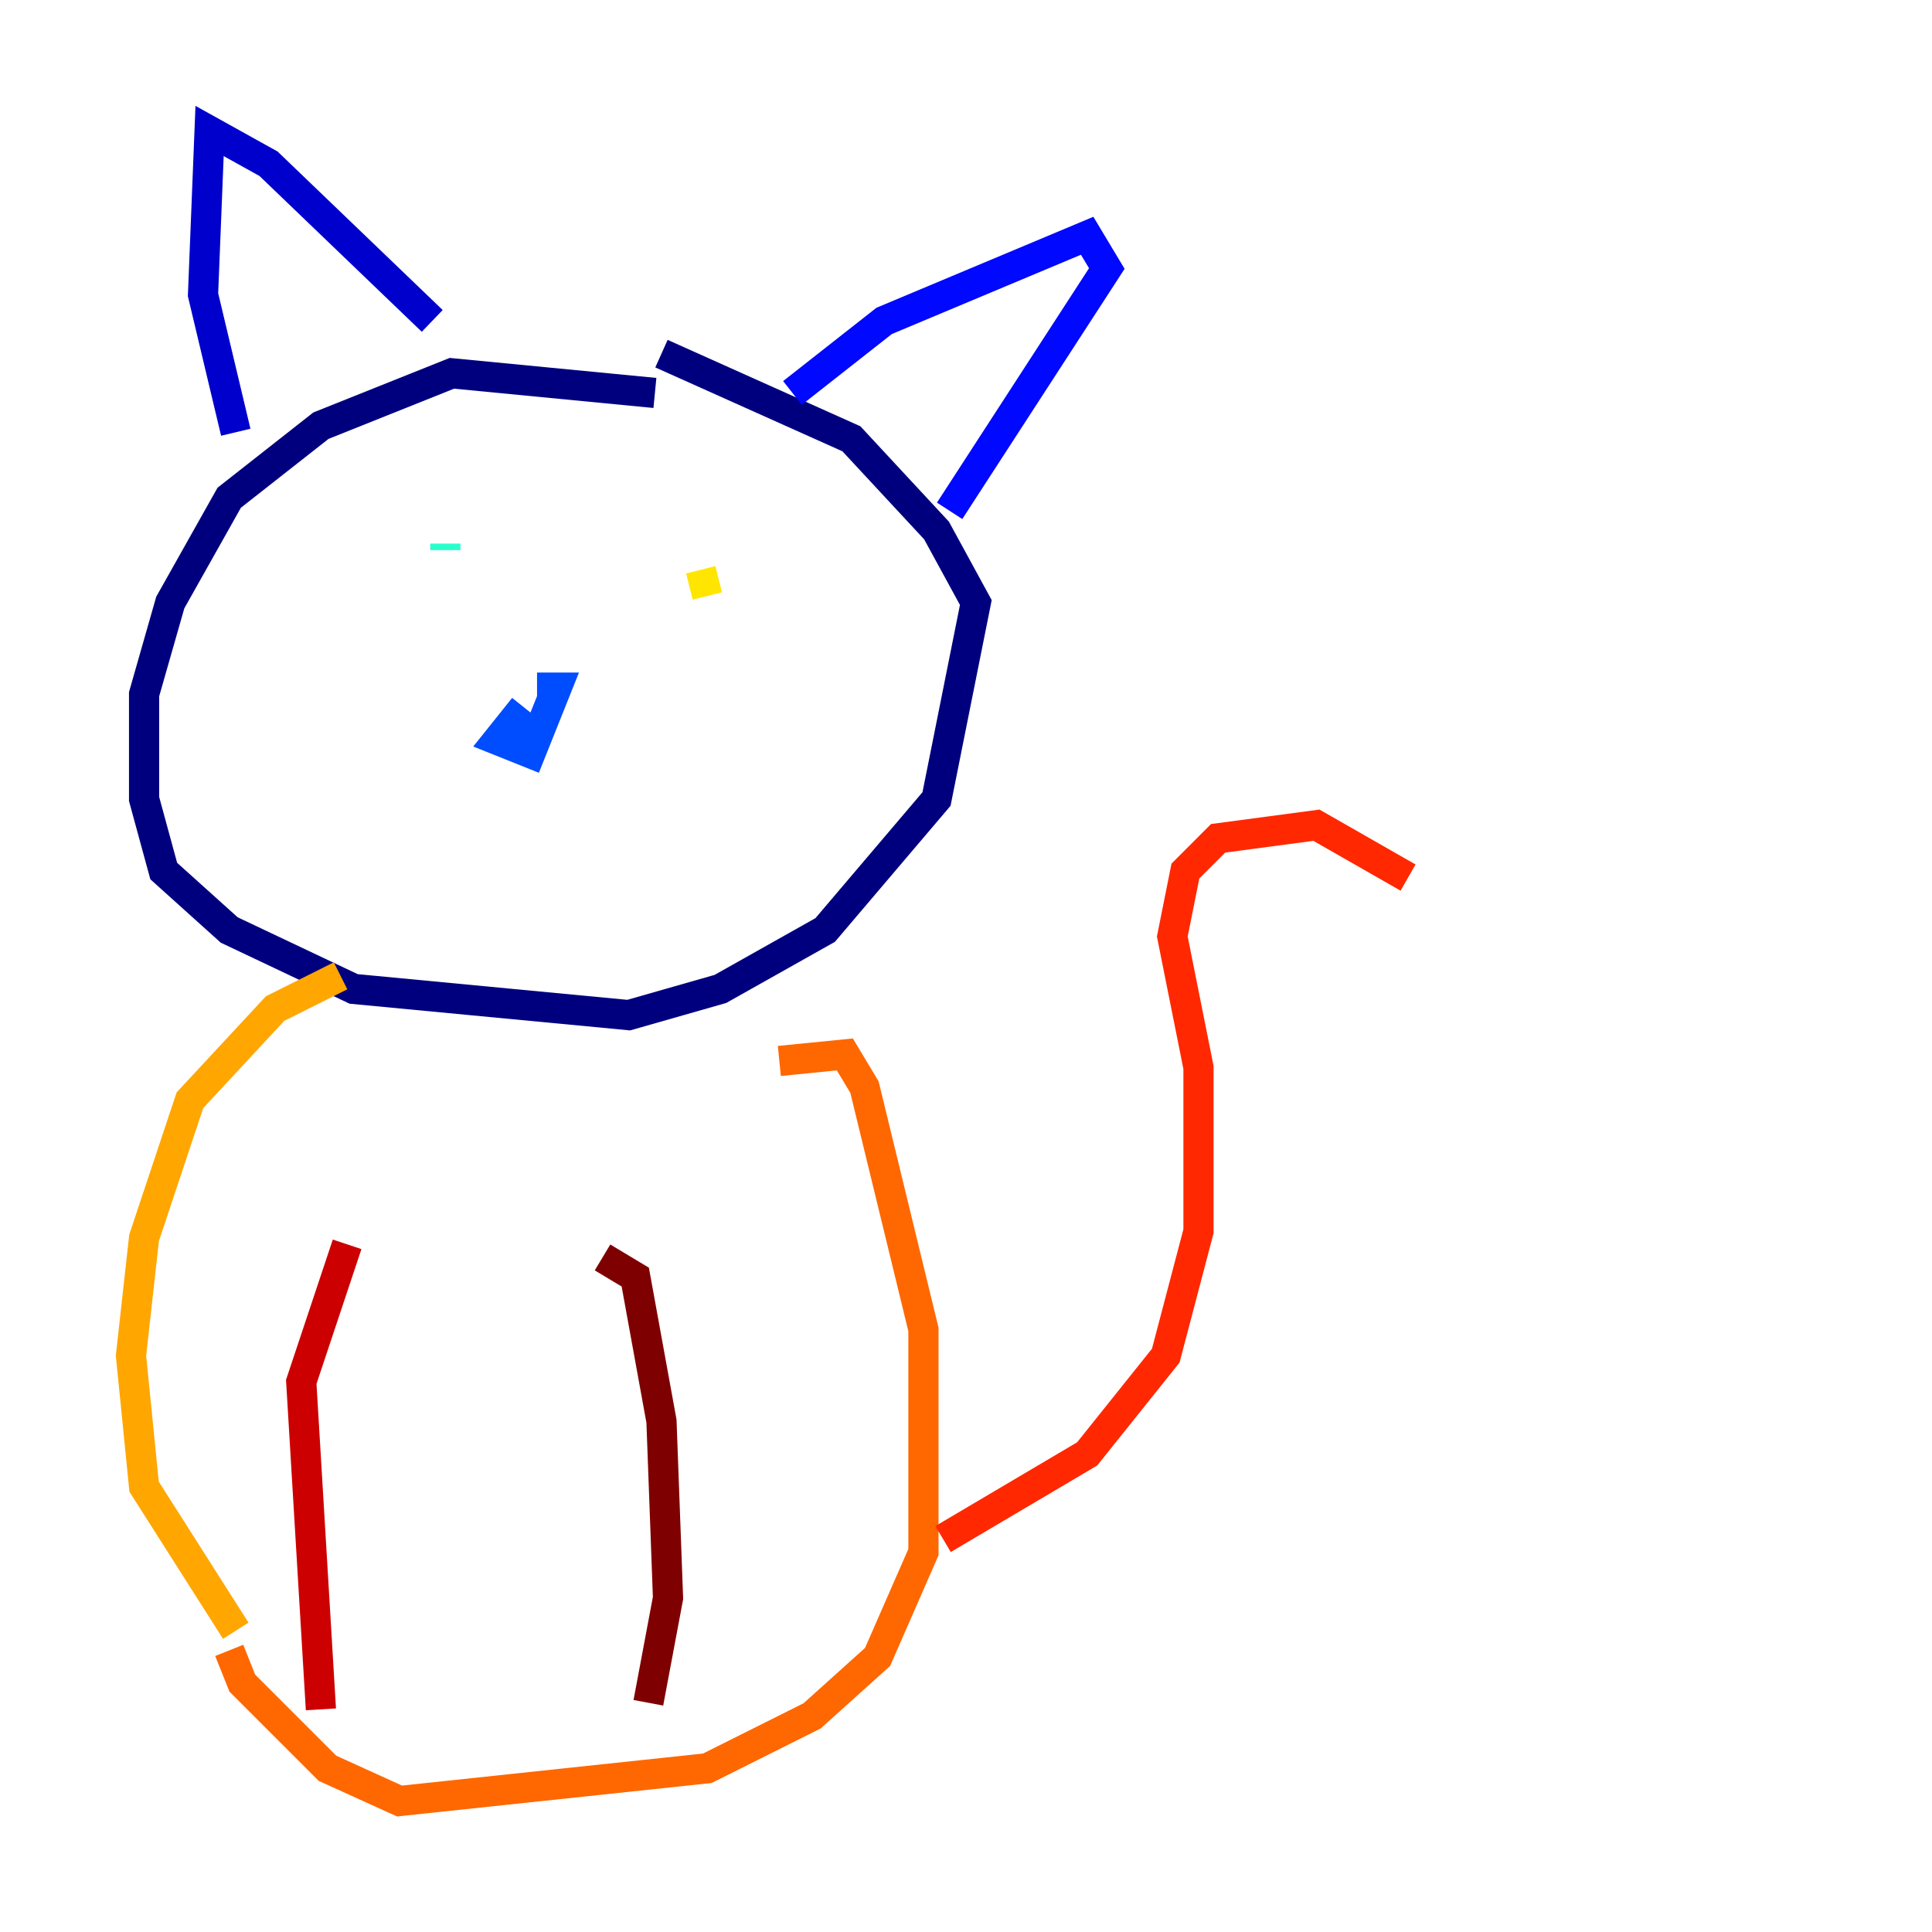 <?xml version="1.0" encoding="utf-8" ?>
<svg baseProfile="tiny" height="128" version="1.2" viewBox="0,0,128,128" width="128" xmlns="http://www.w3.org/2000/svg" xmlns:ev="http://www.w3.org/2001/xml-events" xmlns:xlink="http://www.w3.org/1999/xlink"><defs /><polyline fill="none" points="43.39,26.034 29.939,24.732 21.261,28.203 15.186,32.976 11.281,39.919 9.546,45.993 9.546,52.936 10.848,57.709 15.186,61.614 23.43,65.519 41.654,67.254 47.729,65.519 54.671,61.614 62.047,52.936 64.651,39.919 62.047,35.146 56.407,29.071 43.824,23.43" stroke="#00007f" stroke-width="2" /><polyline fill="none" points="15.62,28.637 13.451,19.525 13.885,8.678 17.79,10.848 28.637,21.261" stroke="#0000cc" stroke-width="2" /><polyline fill="none" points="52.502,26.034 58.576,21.261 72.027,15.62 73.329,17.79 62.915,33.844" stroke="#0008ff" stroke-width="2" /><polyline fill="none" points="34.712,46.861 32.976,49.031 35.146,49.898 36.881,45.559 35.58,45.559" stroke="#004cff" stroke-width="2" /><polyline fill="none" points="28.637,36.881 28.637,36.881" stroke="#0090ff" stroke-width="2" /><polyline fill="none" points="39.051,37.749 39.051,37.749" stroke="#00d4ff" stroke-width="2" /><polyline fill="none" points="29.505,36.447 29.505,36.014" stroke="#29ffcd" stroke-width="2" /><polyline fill="none" points="42.956,38.617 42.956,38.617" stroke="#5fff96" stroke-width="2" /><polyline fill="none" points="44.258,37.749 44.258,37.749" stroke="#96ff5f" stroke-width="2" /><polyline fill="none" points="46.861,39.051 46.861,39.051" stroke="#cdff29" stroke-width="2" /><polyline fill="none" points="46.427,37.749 46.861,39.485" stroke="#ffe500" stroke-width="2" /><polyline fill="none" points="22.563,64.651 18.224,66.82 12.583,72.895 9.546,82.007 8.678,89.817 9.546,98.495 15.62,108.041" stroke="#ffa600" stroke-width="2" /><polyline fill="none" points="51.634,70.291 55.973,69.858 57.275,72.027 61.18,88.081 61.18,102.834 58.142,109.776 53.803,113.681 46.861,117.153 26.468,119.322 21.695,117.153 16.054,111.512 15.186,109.342" stroke="#ff6700" stroke-width="2" /><polyline fill="none" points="62.481,101.966 72.027,96.325 77.234,89.817 79.403,81.573 79.403,70.725 77.668,62.047 78.536,57.709 80.705,55.539 87.214,54.671 93.288,58.142" stroke="#ff2800" stroke-width="2" /><polyline fill="none" points="22.997,82.441 19.959,91.552 21.261,113.248" stroke="#cc0000" stroke-width="2" /><polyline fill="none" points="39.919,83.308 42.088,84.61 43.824,94.156 44.258,105.871 42.956,112.814" stroke="#7f0000" stroke-width="2" /></svg>